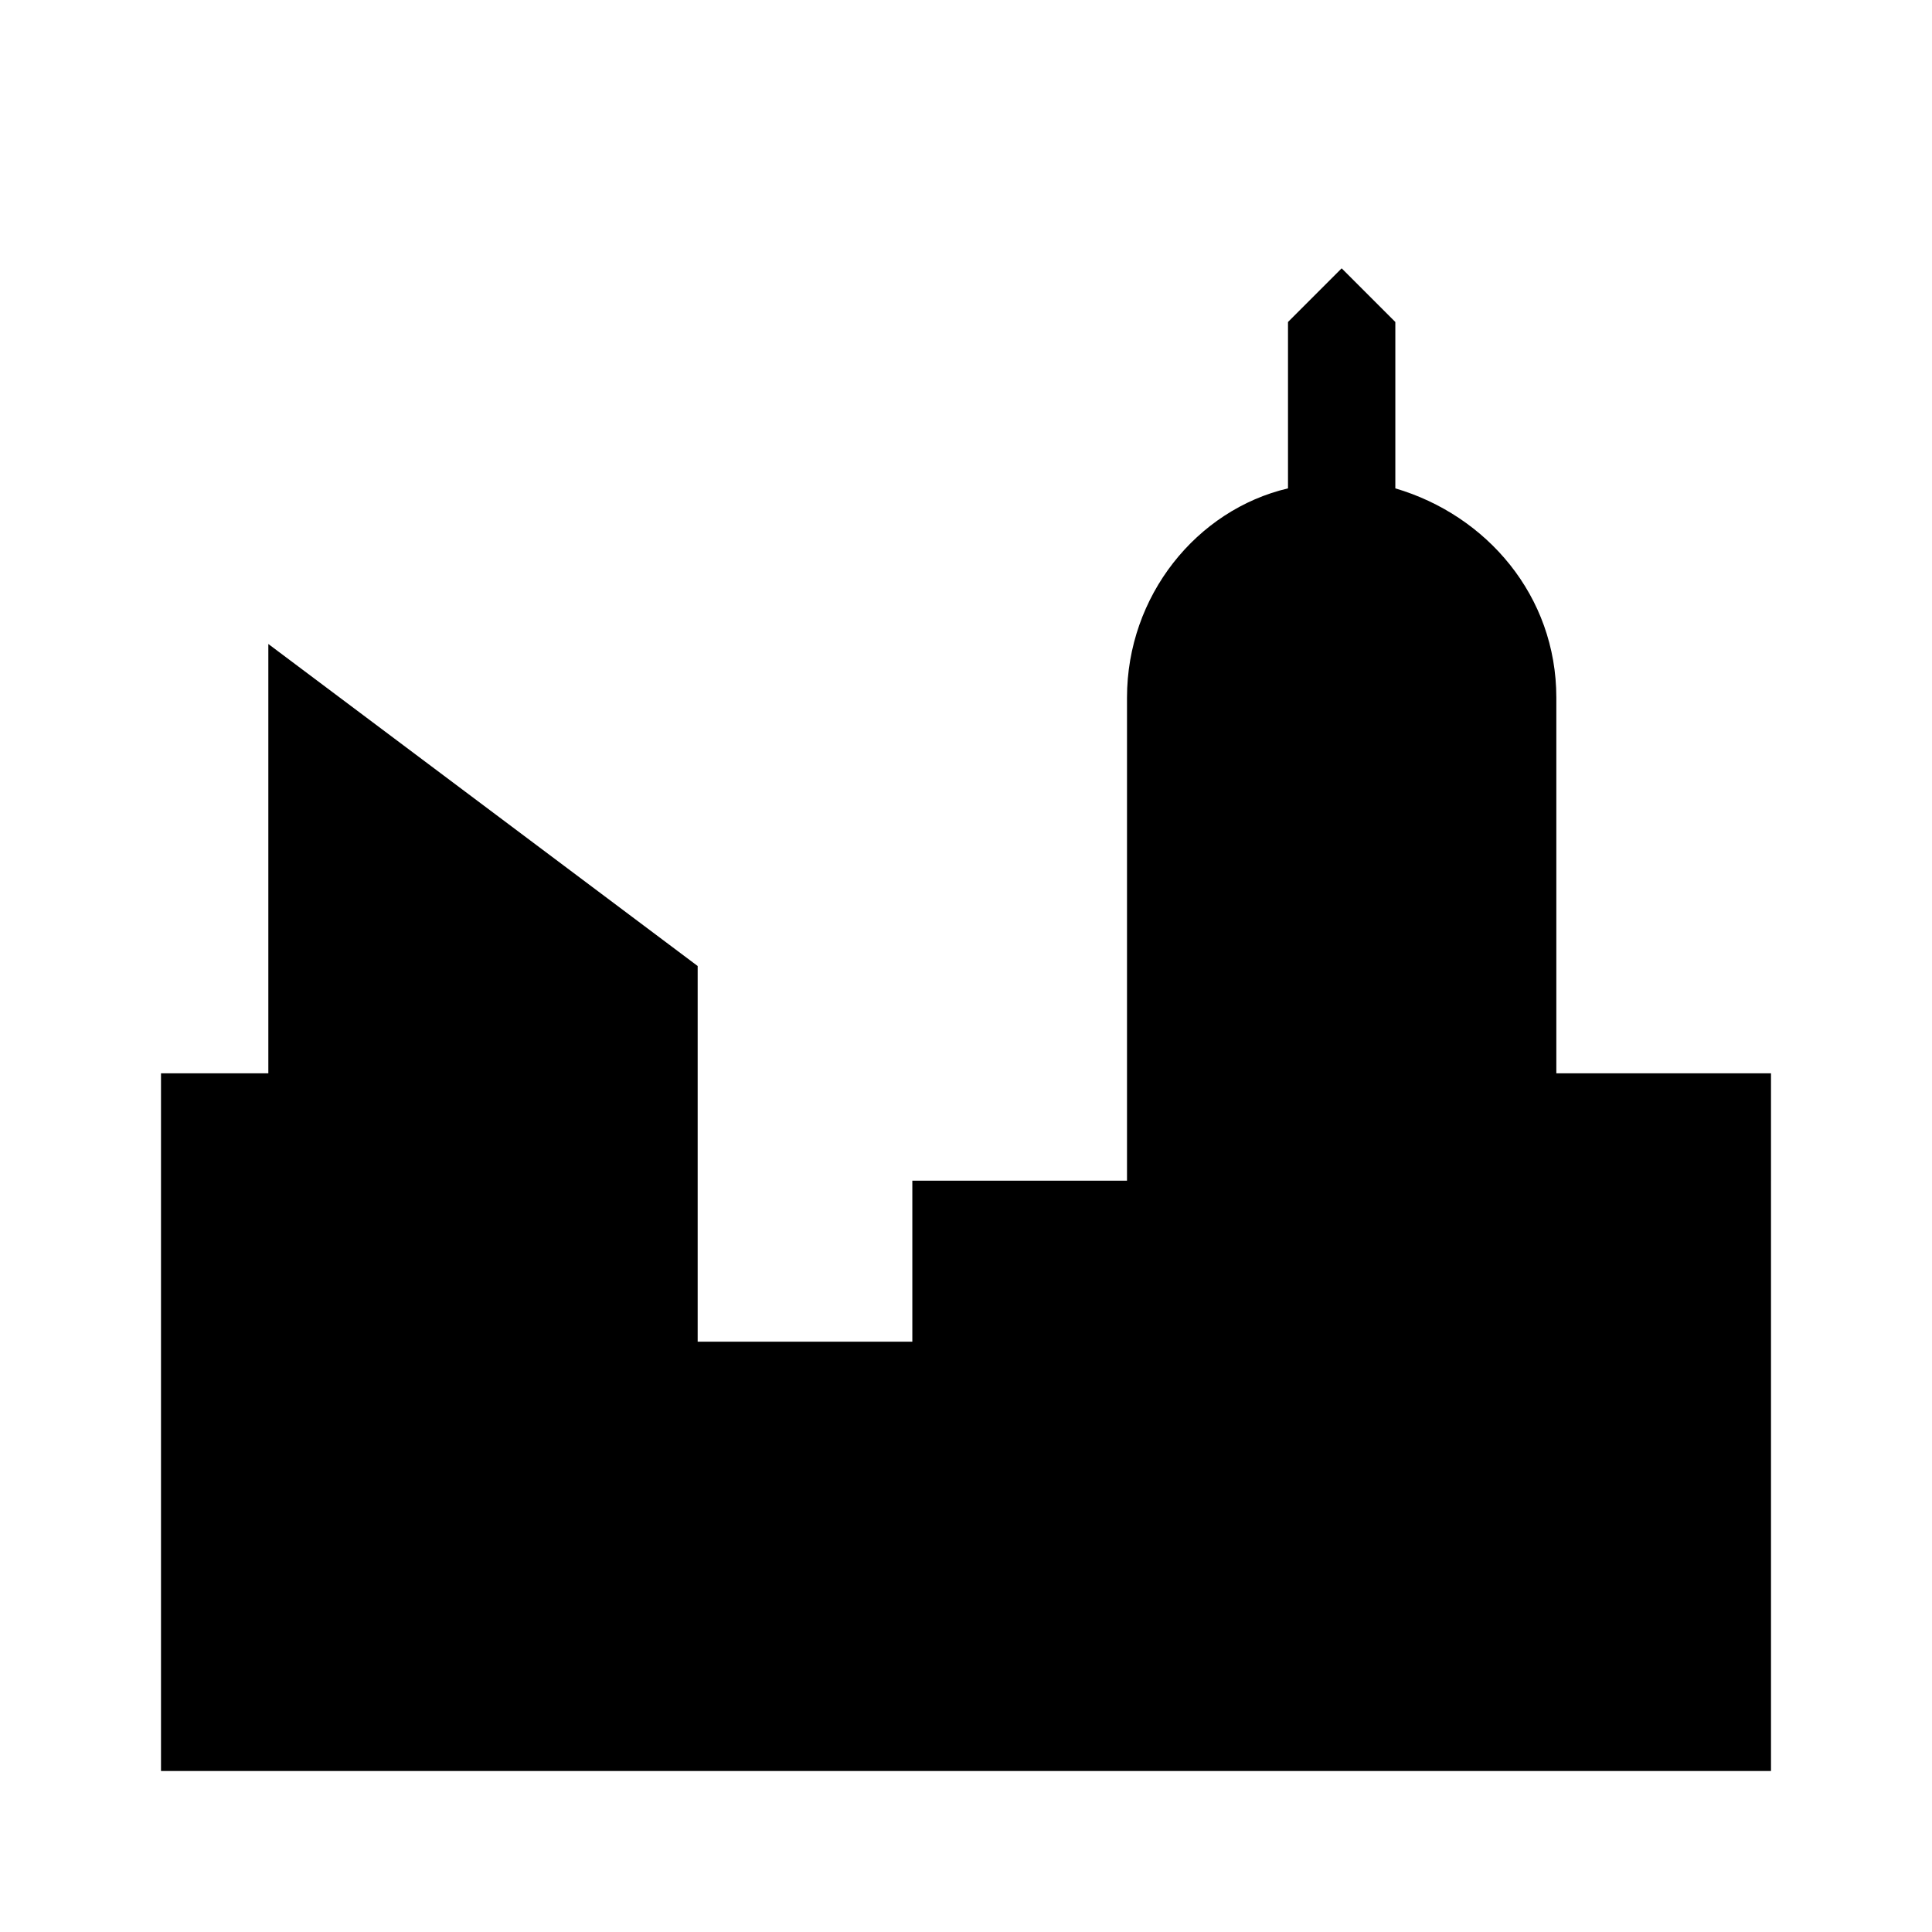<?xml version="1.0" encoding="utf-8"?>
<!-- Generator: Adobe Illustrator 18.1.1, SVG Export Plug-In . SVG Version: 6.00 Build 0)  -->
<!DOCTYPE svg PUBLIC "-//W3C//DTD SVG 1.1//EN" "http://www.w3.org/Graphics/SVG/1.1/DTD/svg11.dtd">
<svg version="1.1" xmlns="http://www.w3.org/2000/svg" xmlns:xlink="http://www.w3.org/1999/xlink" x="0px" y="0px"
	 viewBox="0 0 36 36" enable-background="new 0 0 36 36" xml:space="preserve">
<g id="Guide">
</g>
<g id="Layer_1">
	<path d="M29,20v-7c0-1.9-1.3-3.4-3-3.9V6l-1-1l-1,1v3.1c-1.7,0.4-3,2-3,3.9v9h-4v3h-4v-7l-8-6v8H3v13h30V20H29z"/>
</g>
</svg>

